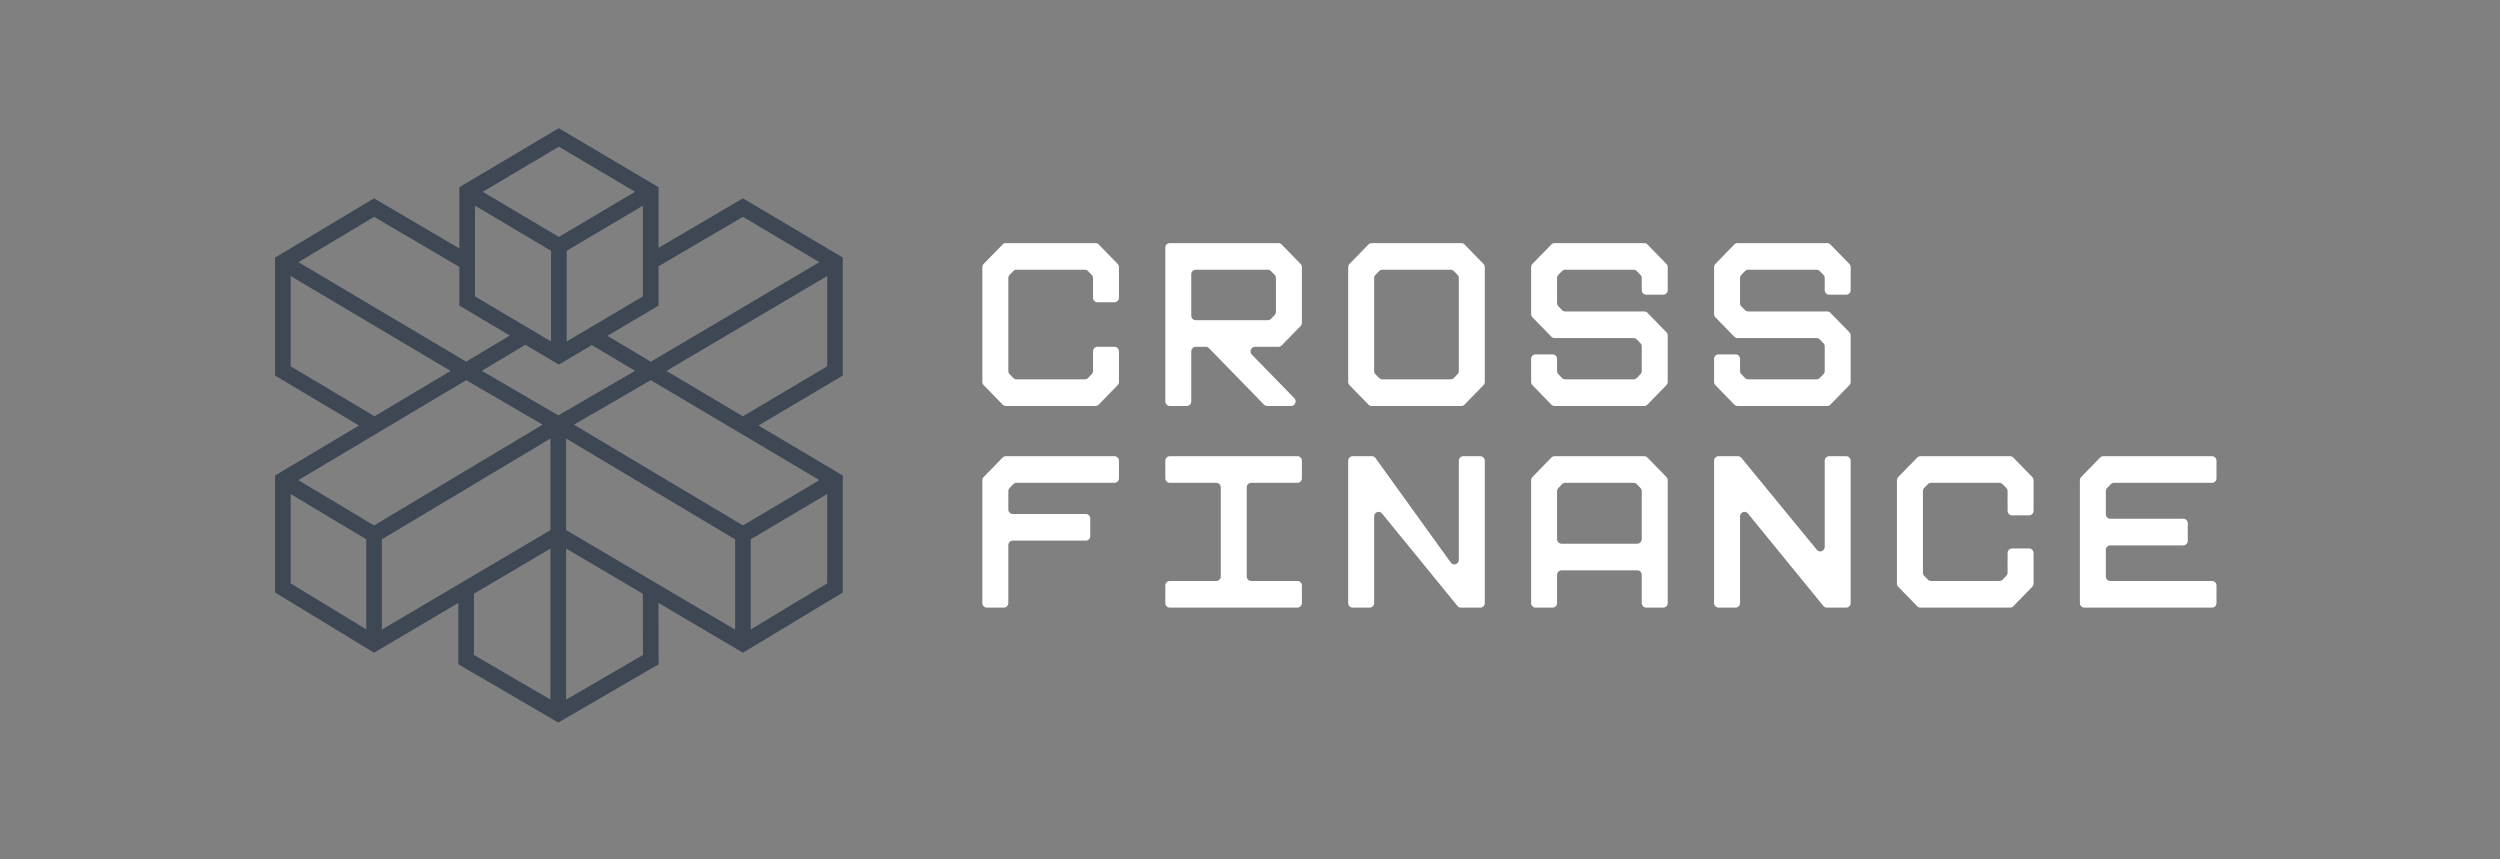 <svg width="256" height="88" viewBox="0 0 256 88" fill="none" xmlns="http://www.w3.org/2000/svg">
<rect x="0" y="0" width="256" height="88" fill="#808080" stroke="none"/>
<path fill-rule="evenodd" clip-rule="evenodd" d="M86.302 26.372L76.074 20.309L67.433 25.378V19.168L57.221 13.127L47.04 19.168V25.443L38.299 20.309L28.166 26.378V38.455L36.759 43.573L28.166 48.691V60.671L38.299 66.838L46.934 61.741V68.022L57.168 73.987L67.444 68.022L67.423 61.741L76.079 66.838L86.302 60.671V48.691L77.672 43.573L86.302 38.455V26.372ZM76.074 22.205L83.904 26.845L66.645 37.037L62.197 34.391L67.433 31.295V27.269L76.074 22.205ZM48.639 21.059L56.427 25.682V34.967L55.394 34.353L53.795 33.408L48.639 30.349V21.059ZM65.835 30.349L59.005 34.386L58.026 34.967V25.682L65.835 21.059V30.349ZM57.226 24.259L49.438 19.641L57.226 15.017L65.03 19.641L57.226 24.259ZM38.31 22.205L47.04 27.334V31.295L52.207 34.359L47.734 37.032L30.559 26.845L38.31 22.205ZM29.765 37.51V28.268L46.14 37.983L38.352 42.623L29.765 37.51ZM37.505 64.447L29.765 59.737V50.593L37.505 55.227V64.447ZM30.554 49.164L47.739 38.928L55.564 43.486L38.304 53.804L30.554 49.164ZM56.368 71.635L48.533 67.071V60.796L56.368 56.173V71.635ZM56.368 54.282L39.104 64.469V55.227L56.368 44.904V54.282ZM49.338 37.972L53.801 35.304L57.221 37.336L60.604 35.337L65.035 37.972L57.168 42.536L49.338 37.972ZM57.967 71.641V56.173L65.824 60.796L65.84 67.071L57.967 71.641ZM75.274 64.474L57.967 54.276V44.904L75.274 55.227V64.474ZM84.703 59.737L76.873 64.458V55.227L84.703 50.582V59.737ZM83.909 49.164L76.074 53.804L58.772 43.486L66.639 38.928L83.909 49.164ZM84.703 37.51L76.074 42.628L68.244 37.983L84.703 28.263V37.51Z" fill="#3E4854"/>
<path d="M112.504 25.031C112.418 24.943 112.303 24.894 112.182 24.894H102.992C102.871 24.894 102.756 24.943 102.67 25.031L100.727 27.025C100.642 27.113 100.594 27.232 100.594 27.355V39.11C100.594 39.233 100.642 39.352 100.727 39.44L102.67 41.434C102.756 41.522 102.871 41.571 102.992 41.571H112.182C112.303 41.571 112.418 41.522 112.504 41.434L114.447 39.44C114.533 39.352 114.58 39.233 114.58 39.11V35.981C114.58 35.723 114.376 35.514 114.125 35.514H112.378C112.127 35.514 111.923 35.723 111.923 35.981V37.99C111.923 38.114 111.875 38.233 111.79 38.321L111.413 38.707C111.328 38.795 111.212 38.844 111.091 38.844H104.083C103.962 38.844 103.847 38.795 103.761 38.707L103.385 38.321C103.299 38.233 103.251 38.114 103.251 37.99V28.475C103.251 28.351 103.299 28.232 103.385 28.145L103.761 27.758C103.847 27.67 103.962 27.621 104.083 27.621H111.091C111.212 27.621 111.328 27.67 111.413 27.758L111.79 28.145C111.875 28.232 111.923 28.351 111.923 28.475V30.484C111.923 30.742 112.127 30.951 112.378 30.951H114.125C114.376 30.951 114.58 30.742 114.58 30.484V27.355C114.58 27.232 114.533 27.113 114.447 27.025L112.504 25.031Z" fill="white"/>
<path fill-rule="evenodd" clip-rule="evenodd" d="M131.238 25.031C131.153 24.943 131.037 24.894 130.916 24.894H119.784C119.532 24.894 119.328 25.103 119.328 25.361V41.104C119.328 41.362 119.532 41.571 119.784 41.571H121.53C121.782 41.571 121.986 41.362 121.986 41.104V35.981C121.986 35.723 122.189 35.514 122.441 35.514H123.475C123.596 35.514 123.712 35.563 123.797 35.651L129.433 41.434C129.518 41.522 129.634 41.571 129.755 41.571H132.215C132.621 41.571 132.824 41.068 132.537 40.773L128.19 36.312C127.903 36.017 128.106 35.514 128.512 35.514H130.916C131.037 35.514 131.153 35.465 131.238 35.377L133.181 33.383C133.267 33.295 133.315 33.176 133.315 33.052V27.355C133.315 27.232 133.267 27.113 133.181 27.025L131.238 25.031ZM130.657 31.933C130.657 32.057 130.609 32.176 130.524 32.263L130.147 32.65C130.062 32.737 129.946 32.787 129.825 32.787H122.441C122.189 32.787 121.986 32.577 121.986 32.319V28.089C121.986 27.831 122.189 27.621 122.441 27.621H129.825C129.946 27.621 130.062 27.67 130.147 27.758L130.524 28.145C130.609 28.232 130.657 28.351 130.657 28.475V31.933Z" fill="white"/>
<path fill-rule="evenodd" clip-rule="evenodd" d="M149.643 24.894C149.764 24.894 149.88 24.943 149.965 25.031L151.908 27.025C151.993 27.113 152.042 27.232 152.042 27.355V39.11C152.042 39.233 151.993 39.352 151.908 39.44L149.965 41.434C149.88 41.522 149.764 41.571 149.643 41.571H140.453C140.333 41.571 140.217 41.522 140.131 41.434L138.188 39.44C138.103 39.352 138.055 39.233 138.055 39.11V27.355C138.055 27.232 138.103 27.113 138.188 27.025L140.131 25.031C140.217 24.943 140.333 24.894 140.453 24.894H149.643ZM149.251 38.321C149.336 38.233 149.384 38.114 149.384 37.99V28.475C149.384 28.351 149.336 28.232 149.251 28.145L148.874 27.758C148.789 27.67 148.673 27.621 148.552 27.621H141.544C141.424 27.621 141.308 27.67 141.222 27.758L140.846 28.145C140.76 28.232 140.712 28.351 140.712 28.475V37.99C140.712 38.114 140.76 38.233 140.846 38.321L141.222 38.707C141.308 38.795 141.424 38.844 141.544 38.844H148.552C148.673 38.844 148.789 38.795 148.874 38.707L149.251 38.321Z" fill="white"/>
<path d="M168.697 25.031C168.612 24.943 168.496 24.894 168.375 24.894H159.186C159.065 24.894 158.949 24.943 158.864 25.031L156.92 27.025C156.835 27.113 156.787 27.232 156.787 27.355V32.158C156.787 32.282 156.835 32.401 156.92 32.489L158.864 34.483C158.949 34.57 159.065 34.62 159.186 34.62H167.284C167.405 34.62 167.521 34.669 167.606 34.756L167.983 35.143C168.068 35.23 168.116 35.349 168.116 35.474V37.99C168.116 38.114 168.068 38.233 167.983 38.321L167.606 38.707C167.521 38.795 167.405 38.844 167.284 38.844H160.277C160.156 38.844 160.04 38.795 159.954 38.707L159.578 38.321C159.492 38.233 159.444 38.114 159.444 37.99V36.756C159.444 36.498 159.241 36.289 158.989 36.289H157.243C156.991 36.289 156.787 36.498 156.787 36.756V39.11C156.787 39.233 156.835 39.352 156.92 39.44L158.864 41.434C158.949 41.522 159.065 41.571 159.186 41.571H168.375C168.496 41.571 168.612 41.522 168.697 41.434L170.64 39.44C170.726 39.352 170.774 39.233 170.774 39.11V34.354C170.774 34.23 170.726 34.111 170.64 34.023L168.697 32.029C168.612 31.942 168.496 31.892 168.375 31.892H160.277C160.156 31.892 160.04 31.843 159.954 31.756L159.578 31.369C159.492 31.281 159.444 31.163 159.444 31.038V28.475C159.444 28.351 159.492 28.232 159.578 28.145L159.954 27.758C160.04 27.67 160.156 27.621 160.277 27.621H167.284C167.405 27.621 167.521 27.67 167.606 27.758L167.983 28.145C168.068 28.232 168.116 28.351 168.116 28.475V29.709C168.116 29.967 168.32 30.176 168.572 30.176H170.318C170.57 30.176 170.774 29.967 170.774 29.709V27.355C170.774 27.232 170.726 27.113 170.64 27.025L168.697 25.031Z" fill="white"/>
<path d="M187.11 24.894C187.23 24.894 187.346 24.943 187.432 25.031L189.375 27.025C189.46 27.113 189.508 27.232 189.508 27.355V29.709C189.508 29.967 189.304 30.176 189.053 30.176H187.306C187.055 30.176 186.851 29.967 186.851 29.709V28.475C186.851 28.351 186.803 28.232 186.717 28.145L186.341 27.758C186.255 27.67 186.139 27.621 186.019 27.621H179.011C178.89 27.621 178.774 27.67 178.689 27.758L178.312 28.145C178.227 28.232 178.179 28.351 178.179 28.475V31.038C178.179 31.163 178.227 31.281 178.312 31.369L178.689 31.756C178.774 31.843 178.89 31.892 179.011 31.892H187.11C187.23 31.892 187.346 31.942 187.432 32.029L189.375 34.023C189.46 34.111 189.508 34.23 189.508 34.354V39.11C189.508 39.233 189.46 39.352 189.375 39.44L187.432 41.434C187.346 41.522 187.23 41.571 187.11 41.571H177.92C177.799 41.571 177.683 41.522 177.598 41.434L175.655 39.44C175.569 39.352 175.521 39.233 175.521 39.11V36.756C175.521 36.498 175.725 36.289 175.977 36.289H177.723C177.975 36.289 178.179 36.498 178.179 36.756V37.99C178.179 38.114 178.227 38.233 178.312 38.321L178.689 38.707C178.774 38.795 178.89 38.844 179.011 38.844H186.019C186.139 38.844 186.255 38.795 186.341 38.707L186.717 38.321C186.803 38.233 186.851 38.114 186.851 37.99V35.474C186.851 35.349 186.803 35.23 186.717 35.143L186.341 34.756C186.255 34.669 186.139 34.62 186.019 34.62H177.92C177.799 34.62 177.683 34.57 177.598 34.483L175.655 32.489C175.569 32.401 175.521 32.282 175.521 32.158V27.355C175.521 27.232 175.569 27.113 175.655 27.025L177.598 25.031C177.683 24.943 177.799 24.894 177.92 24.894H187.11Z" fill="white"/>
<path d="M103.761 49.579C103.847 49.492 103.962 49.442 104.083 49.442H114.125C114.376 49.442 114.58 49.233 114.58 48.975V47.183C114.58 46.925 114.376 46.715 114.125 46.715H102.992C102.871 46.715 102.756 46.764 102.67 46.852L100.727 48.846C100.642 48.934 100.594 49.053 100.594 49.177V61.752C100.594 62.01 100.798 62.219 101.049 62.219H102.796C103.047 62.219 103.251 62.01 103.251 61.752V55.828C103.251 55.57 103.455 55.36 103.707 55.36H111.188C111.439 55.36 111.643 55.151 111.643 54.893V53.101C111.643 52.843 111.439 52.633 111.188 52.633H103.707C103.455 52.633 103.251 52.424 103.251 52.166V50.296C103.251 50.172 103.299 50.053 103.385 49.966L103.761 49.579Z" fill="white"/>
<path d="M128.12 49.442C127.868 49.442 127.664 49.652 127.664 49.91V59.025C127.664 59.283 127.868 59.492 128.12 59.492H132.859C133.111 59.492 133.315 59.702 133.315 59.96V61.752C133.315 62.01 133.111 62.219 132.859 62.219H119.784C119.532 62.219 119.328 62.01 119.328 61.752V59.96C119.328 59.702 119.532 59.492 119.784 59.492H124.551C124.803 59.492 125.007 59.283 125.007 59.025V49.91C125.007 49.652 124.803 49.442 124.551 49.442H119.784C119.532 49.442 119.328 49.233 119.328 48.975V47.183C119.328 46.925 119.532 46.715 119.784 46.715H132.859C133.111 46.715 133.315 46.925 133.315 47.183V48.975C133.315 49.233 133.111 49.442 132.859 49.442H128.12Z" fill="white"/>
<path d="M149.839 46.715C149.588 46.715 149.384 46.925 149.384 47.183V57.33C149.384 57.78 148.824 57.97 148.562 57.608L140.849 46.905C140.763 46.785 140.627 46.715 140.483 46.715H138.51C138.259 46.715 138.055 46.925 138.055 47.183V61.752C138.055 62.01 138.259 62.219 138.51 62.219H140.257C140.508 62.219 140.712 62.01 140.712 61.752V52.881C140.712 52.445 141.244 52.246 141.517 52.581L149.247 62.052C149.334 62.158 149.462 62.219 149.597 62.219H151.586C151.838 62.219 152.042 62.01 152.042 61.752V47.183C152.042 46.925 151.838 46.715 151.586 46.715H149.839Z" fill="white"/>
<path fill-rule="evenodd" clip-rule="evenodd" d="M168.375 46.715C168.496 46.715 168.612 46.764 168.697 46.852L170.64 48.846C170.726 48.934 170.774 49.053 170.774 49.177V61.752C170.774 62.01 170.57 62.219 170.318 62.219H168.572C168.32 62.219 168.116 62.01 168.116 61.752V58.871C168.116 58.613 167.912 58.403 167.661 58.403H159.9C159.648 58.403 159.444 58.613 159.444 58.871V61.752C159.444 62.01 159.241 62.219 158.989 62.219H157.243C156.991 62.219 156.787 62.01 156.787 61.752V49.177C156.787 49.053 156.835 48.934 156.92 48.846L158.864 46.852C158.949 46.764 159.065 46.715 159.186 46.715H168.375ZM159.444 55.209C159.444 55.467 159.648 55.676 159.9 55.676H167.661C167.912 55.676 168.116 55.467 168.116 55.209V50.296C168.116 50.172 168.068 50.053 167.983 49.966L167.606 49.579C167.521 49.492 167.405 49.442 167.284 49.442H160.277C160.156 49.442 160.04 49.492 159.954 49.579L159.578 49.966C159.492 50.053 159.444 50.172 159.444 50.296V55.209Z" fill="white"/>
<path d="M187.306 46.715C187.055 46.715 186.851 46.925 186.851 47.183V56.001C186.851 56.437 186.321 56.636 186.047 56.302L178.315 46.882C178.229 46.776 178.101 46.715 177.967 46.715H175.977C175.725 46.715 175.521 46.925 175.521 47.183V61.752C175.521 62.01 175.725 62.219 175.977 62.219H177.723C177.975 62.219 178.179 62.01 178.179 61.752V52.881C178.179 52.445 178.71 52.246 178.984 52.581L186.714 62.052C186.801 62.158 186.928 62.219 187.063 62.219H189.053C189.304 62.219 189.508 62.01 189.508 61.752V47.183C189.508 46.925 189.304 46.715 189.053 46.715H187.306Z" fill="white"/>
<path d="M205.836 46.715C205.957 46.715 206.073 46.764 206.158 46.852L208.101 48.846C208.187 48.934 208.235 49.053 208.235 49.177V52.305C208.235 52.563 208.031 52.773 207.779 52.773H206.033C205.781 52.773 205.577 52.563 205.577 52.305V50.296C205.577 50.172 205.529 50.053 205.444 49.966L205.067 49.579C204.982 49.492 204.866 49.442 204.745 49.442H197.738C197.617 49.442 197.501 49.492 197.416 49.579L197.039 49.966C196.954 50.053 196.906 50.172 196.906 50.296V58.639C196.906 58.763 196.954 58.882 197.039 58.969L197.416 59.356C197.501 59.443 197.617 59.492 197.738 59.492H204.745C204.866 59.492 204.982 59.443 205.067 59.356L205.444 58.969C205.529 58.882 205.577 58.763 205.577 58.639V56.63C205.577 56.372 205.781 56.162 206.033 56.162H207.779C208.031 56.162 208.235 56.372 208.235 56.63V59.758C208.235 59.882 208.187 60.001 208.101 60.089L206.158 62.083C206.073 62.17 205.957 62.219 205.836 62.219H196.647C196.526 62.219 196.41 62.17 196.325 62.083L194.381 60.089C194.296 60.001 194.248 59.882 194.248 59.758V49.177C194.248 49.053 194.296 48.934 194.381 48.846L196.325 46.852C196.41 46.764 196.526 46.715 196.647 46.715H205.836Z" fill="white"/>
<path d="M216.148 49.579C216.233 49.492 216.349 49.442 216.47 49.442H226.512C226.763 49.442 226.967 49.233 226.967 48.975V47.183C226.967 46.925 226.763 46.715 226.512 46.715H215.379C215.258 46.715 215.142 46.764 215.057 46.852L213.114 48.846C213.029 48.934 212.98 49.053 212.98 49.177V61.752C212.98 62.01 213.184 62.219 213.436 62.219H226.512C226.763 62.219 226.967 62.01 226.967 61.752V59.96C226.967 59.702 226.763 59.492 226.512 59.492H216.093C215.842 59.492 215.638 59.283 215.638 59.025V56.313C215.638 56.055 215.842 55.846 216.093 55.846H223.575C223.826 55.846 224.03 55.637 224.03 55.378V53.586C224.03 53.328 223.826 53.119 223.575 53.119H216.093C215.842 53.119 215.638 52.909 215.638 52.651V50.296C215.638 50.172 215.686 50.053 215.771 49.966L216.148 49.579Z" fill="white"/>
</svg>
